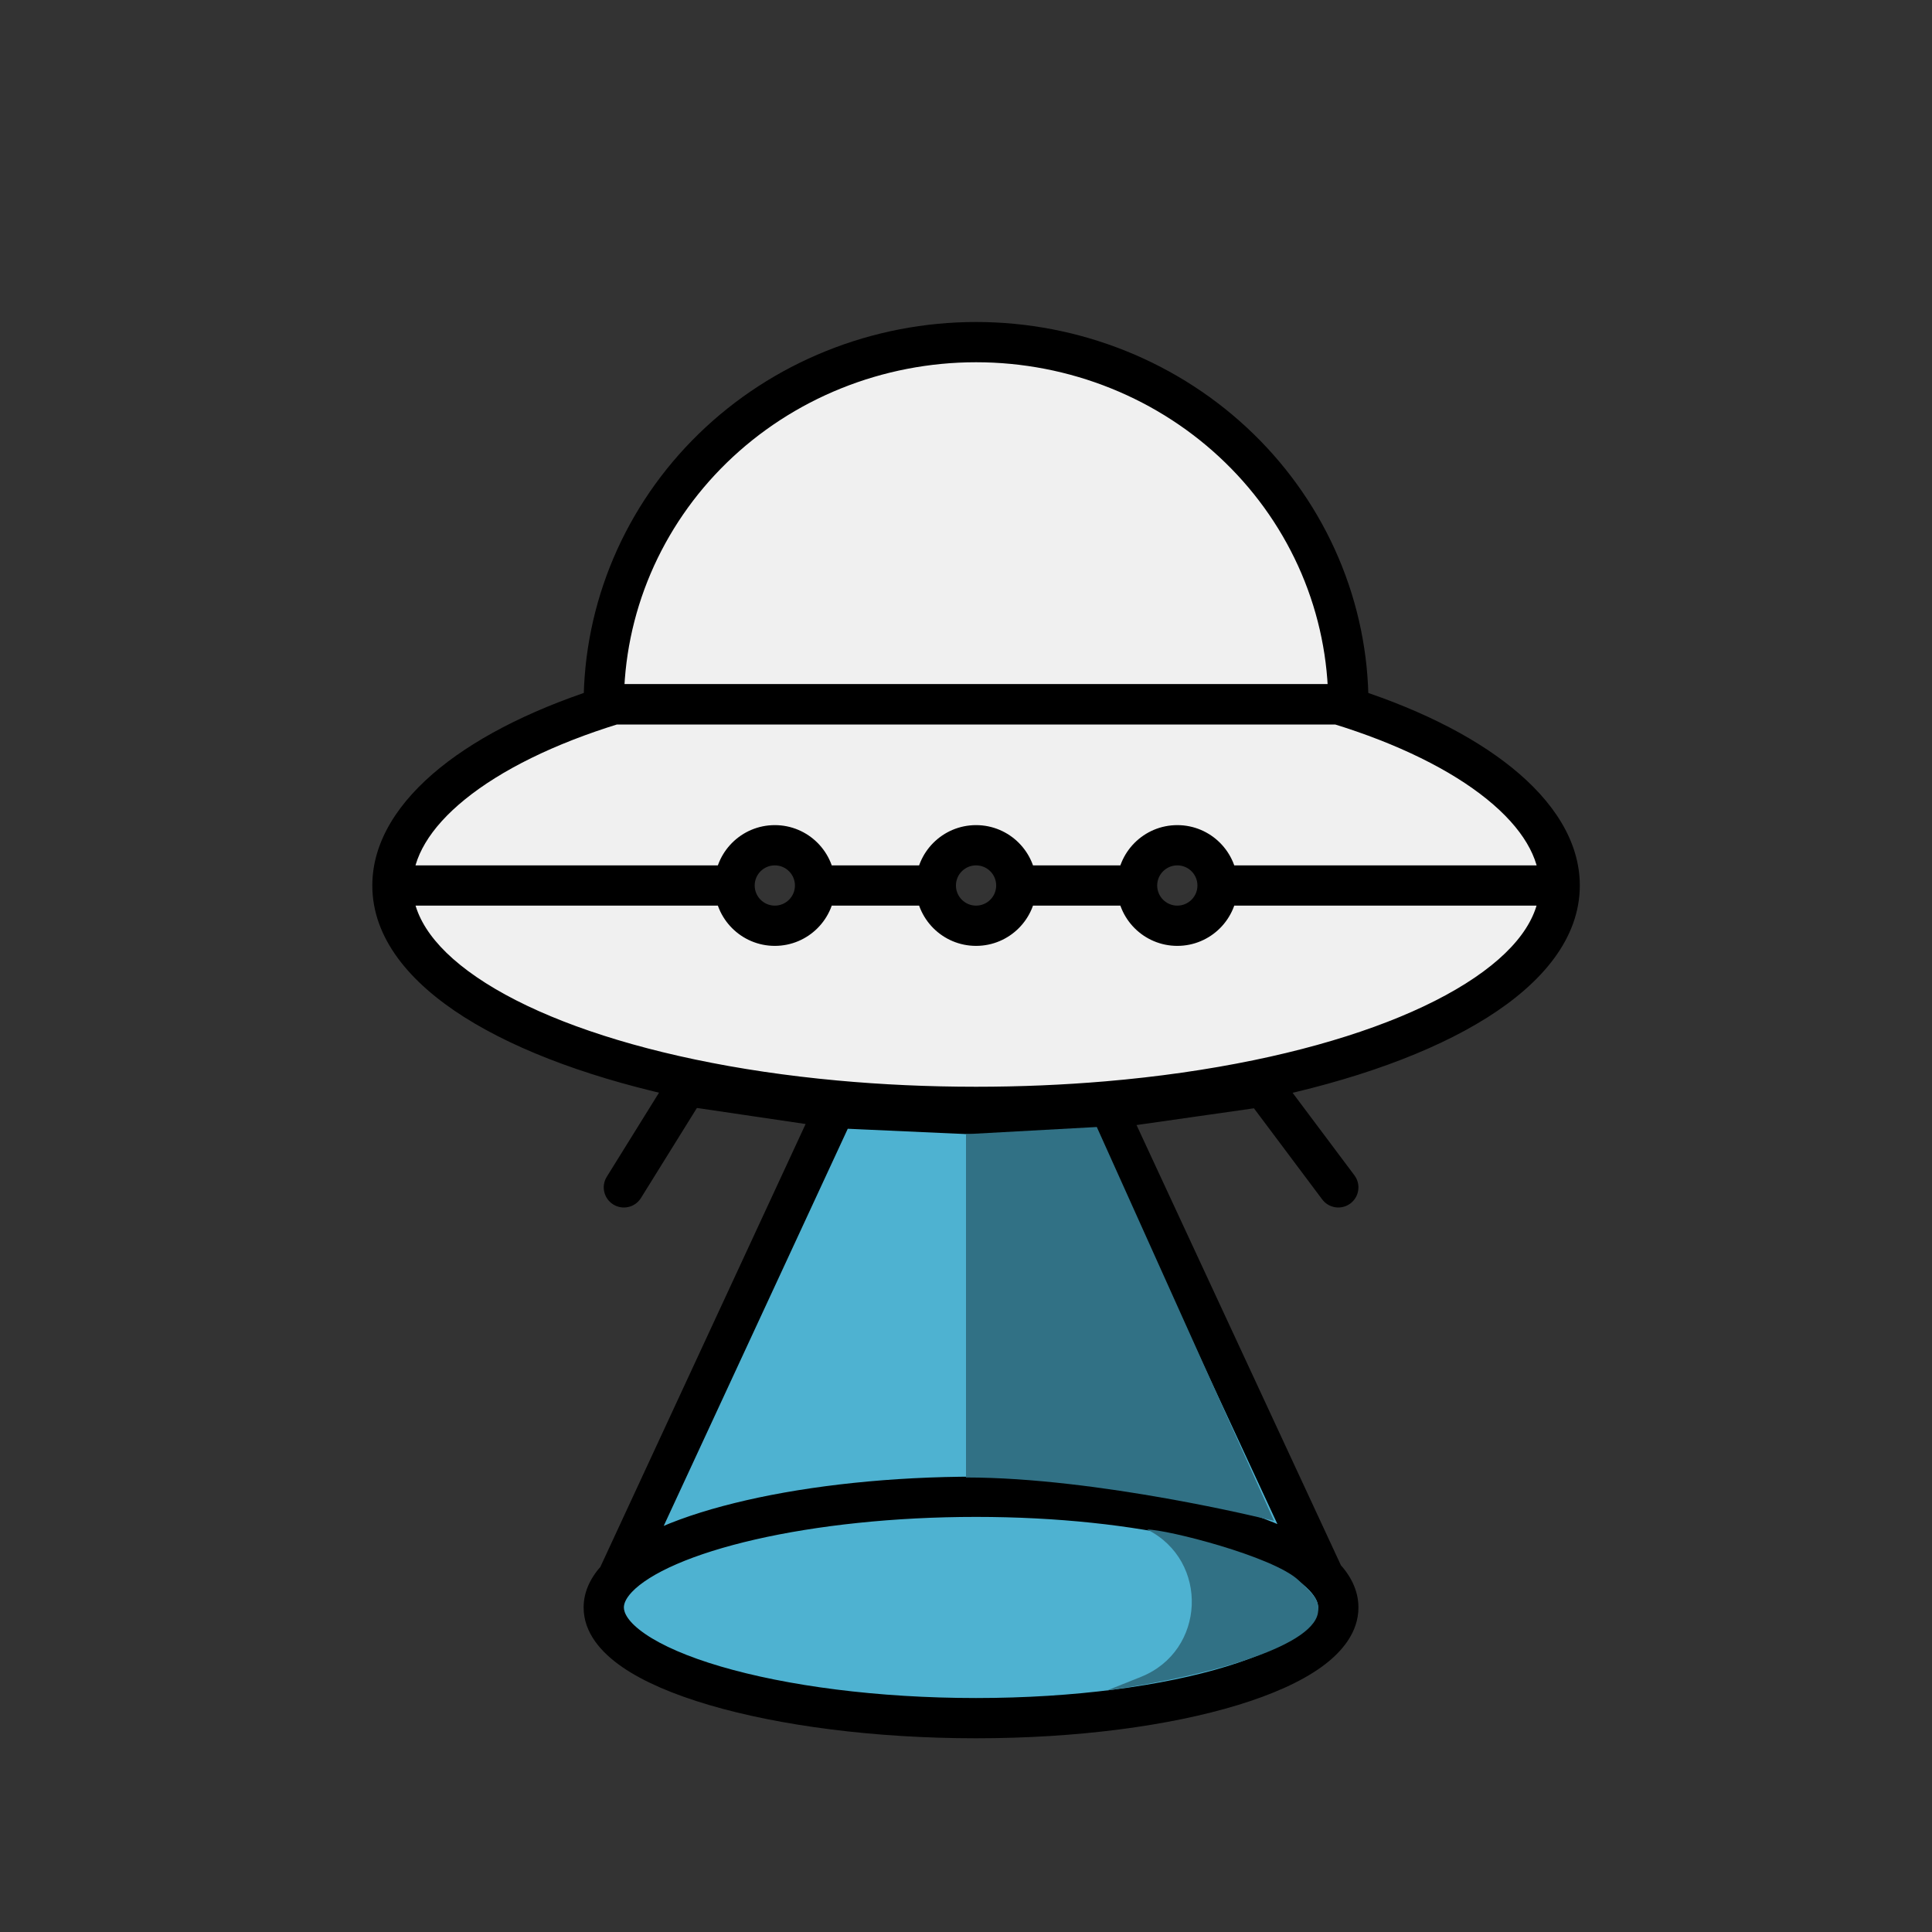 <svg width="96" height="96" viewBox="0 0 96 96" fill="none" xmlns="http://www.w3.org/2000/svg">
<rect x="0" y="0" width="96" height="96" fill="#333333" stroke="none"/>
<path d="M67 35C67 32.636 66.522 30.296 65.592 28.112C64.662 25.928 63.299 23.944 61.581 22.272C59.864 20.601 57.824 19.275 55.58 18.37C53.335 17.466 50.929 17 48.5 17C46.071 17 43.665 17.466 41.42 18.37C39.176 19.275 37.136 20.601 35.419 22.272C33.701 23.944 32.338 25.928 31.408 28.112C30.479 30.296 30 32.636 30 35L48.5 35H67Z" fill="#F0F0F0"/>
<path d="M67 35V36C67.552 36 68 35.552 68 35H67ZM30 35H29C29 35.265 29.105 35.52 29.293 35.707C29.48 35.895 29.735 36 30 36L30 35ZM48.5 35V34V35ZM68 35C68 32.501 67.494 30.027 66.512 27.72L64.672 28.503C65.549 30.564 66 32.771 66 35H68ZM66.512 27.72C65.53 25.413 64.091 23.318 62.279 21.555L60.884 22.989C62.508 24.569 63.794 26.443 64.672 28.503L66.512 27.72ZM62.279 21.555C60.467 19.792 58.317 18.395 55.953 17.443L55.206 19.298C57.331 20.154 59.26 21.409 60.884 22.989L62.279 21.555ZM55.953 17.443C53.59 16.49 51.057 16 48.5 16V18C50.802 18 53.081 18.441 55.206 19.298L55.953 17.443ZM48.5 16C45.943 16 43.41 16.49 41.047 17.443L41.794 19.298C43.919 18.441 46.198 18 48.5 18V16ZM41.047 17.443C38.683 18.395 36.533 19.792 34.721 21.555L36.116 22.989C37.74 21.409 39.669 20.154 41.794 19.298L41.047 17.443ZM34.721 21.555C32.909 23.318 31.47 25.413 30.488 27.72L32.328 28.503C33.206 26.443 34.492 24.569 36.116 22.989L34.721 21.555ZM30.488 27.72C29.506 30.027 29 32.501 29 35H31C31 32.771 31.451 30.564 32.328 28.503L30.488 27.72ZM30 36L48.5 36V34L30 34L30 36ZM48.5 36H67V34H48.5V36Z" fill="black"/>
<path fill-rule="evenodd" clip-rule="evenodd" d="M19.5 44C19.5 48.203 25.484 51.769 34.339 53.626C36.561 54.092 38.965 54.45 41.5 54.684C43.742 54.891 46.087 55 48.5 55C50.735 55 52.91 54.906 55 54.728C57.658 54.502 60.176 54.139 62.5 53.66C71.443 51.812 77.5 48.229 77.5 44C77.5 40.438 73.201 37.053 66.5 35H30.5C23.799 37.053 19.5 40.438 19.5 44ZM40.5 44C40.5 45.105 39.605 46 38.5 46C37.395 46 36.5 45.105 36.5 44C36.5 42.895 37.395 42 38.5 42C39.605 42 40.5 42.895 40.5 44ZM48.5 46C49.605 46 50.5 45.105 50.5 44C50.5 42.895 49.605 42 48.5 42C47.395 42 46.5 42.895 46.5 44C46.5 45.105 47.395 46 48.5 46ZM60.5 44C60.5 45.105 59.605 46 58.5 46C57.395 46 56.5 45.105 56.5 44C56.5 42.895 57.395 42 58.5 42C59.605 42 60.5 42.895 60.5 44Z" fill="#F0F0F0"/>
<path d="M30.5 35V34H30.35L30.207 34.044L30.5 35ZM66.5 35L66.793 34.044L66.65 34H66.5V35ZM34.339 53.626L34.544 52.647L34.339 53.626ZM30.151 58.472C29.859 58.941 30.003 59.558 30.472 59.849C30.941 60.141 31.558 59.997 31.849 59.528L30.151 58.472ZM62.5 53.66L62.298 52.68L62.5 53.66ZM65.7 59.599C66.031 60.041 66.657 60.132 67.1 59.8C67.541 59.469 67.632 58.843 67.3 58.401L65.7 59.599ZM41.5 54.684L41.408 55.68L41.5 54.684ZM55 54.728L54.915 53.732L55 54.728ZM20.5 44C20.5 42.645 21.321 41.164 23.116 39.711C24.898 38.269 27.52 36.959 30.793 35.956L30.207 34.044C26.779 35.094 23.901 36.503 21.858 38.157C19.828 39.8 18.5 41.793 18.5 44H20.5ZM78.5 44C78.5 41.793 77.172 39.8 75.142 38.157C73.1 36.503 70.222 35.094 66.793 34.044L66.207 35.956C69.48 36.959 72.102 38.269 73.884 39.711C75.679 41.164 76.5 42.645 76.5 44H78.5ZM19.5 45H36.5V43H19.5V45ZM39.5 44C39.5 44.552 39.052 45 38.5 45V47C40.157 47 41.5 45.657 41.5 44H39.5ZM38.5 45C37.948 45 37.5 44.552 37.5 44H35.5C35.5 45.657 36.843 47 38.5 47V45ZM37.5 44C37.5 43.448 37.948 43 38.5 43V41C36.843 41 35.5 42.343 35.5 44H37.5ZM38.5 43C39.052 43 39.5 43.448 39.5 44H41.5C41.5 42.343 40.157 41 38.5 41V43ZM49.5 44C49.5 44.552 49.052 45 48.5 45V47C50.157 47 51.5 45.657 51.5 44H49.5ZM48.5 45C47.948 45 47.5 44.552 47.5 44H45.5C45.5 45.657 46.843 47 48.5 47V45ZM47.5 44C47.5 43.448 47.948 43 48.5 43V41C46.843 41 45.5 42.343 45.5 44H47.5ZM48.5 43C49.052 43 49.5 43.448 49.5 44H51.5C51.5 42.343 50.157 41 48.5 41V43ZM59.5 44C59.5 44.552 59.052 45 58.5 45V47C60.157 47 61.5 45.657 61.5 44H59.5ZM58.5 45C57.948 45 57.5 44.552 57.5 44H55.5C55.5 45.657 56.843 47 58.5 47V45ZM57.5 44C57.5 43.448 57.948 43 58.5 43V41C56.843 41 55.5 42.343 55.5 44H57.5ZM58.5 43C59.052 43 59.5 43.448 59.5 44H61.5C61.5 42.343 60.157 41 58.5 41V43ZM30.5 36H66.5V34H30.5V36ZM40.5 45H46.5V43H40.5V45ZM50.5 45H56.5V43H50.5V45ZM60.5 45H77.5V43H60.5V45ZM34.544 52.647C30.183 51.733 26.6 50.41 24.134 48.848C21.635 47.265 20.5 45.586 20.5 44H18.5C18.5 46.617 20.357 48.823 23.064 50.538C25.804 52.273 29.64 53.662 34.133 54.605L34.544 52.647ZM33.489 53.098L30.151 58.472L31.849 59.528L35.188 54.154L33.489 53.098ZM62.702 54.639C67.24 53.702 71.117 52.311 73.886 50.569C76.621 48.849 78.5 46.633 78.5 44H76.5C76.5 45.596 75.35 47.286 72.821 48.876C70.326 50.445 66.703 51.77 62.298 52.68L62.702 54.639ZM61.7 54.259L65.7 59.599L67.3 58.401L63.3 53.06L61.7 54.259ZM48.5 54C46.116 54 43.802 53.892 41.592 53.688L41.408 55.68C43.681 55.889 46.056 56 48.5 56V54ZM41.592 53.688C39.092 53.458 36.726 53.105 34.544 52.647L34.133 54.605C36.397 55.079 38.838 55.443 41.408 55.68L41.592 53.688ZM48.5 56C50.763 56 52.967 55.905 55.085 55.725L54.915 53.732C52.854 53.907 50.707 54 48.5 54V56ZM55.085 55.725C57.779 55.495 60.337 55.127 62.702 54.639L62.298 52.68C60.016 53.151 57.537 53.509 54.915 53.732L55.085 55.725Z" fill="black"/>
<path d="M48.5 55.374L41.5 55.058L30.675 78.417C32.881 76.087 40.21 74.374 48.5 74.374C56.692 74.374 63.606 76.046 65.785 78.334L55 55.102L48.5 55.374Z" fill="#4EB2D1"/>
<path d="M48.5 85.374C58.441 85.374 66.5 82.912 66.5 79.874C66.5 79.34 66.251 78.823 65.785 78.334C63.606 76.046 56.692 74.374 48.5 74.374C40.21 74.374 32.881 76.087 30.675 78.417C30.236 78.881 30 79.37 30 79.874C30 82.912 38.559 85.374 48.5 85.374Z" fill="#4EB2D1"/>
<path d="M48.5 55.374L48.455 56.373L48.498 56.375L48.542 56.373L48.5 55.374ZM34.485 53.011C33.939 52.93 33.43 53.307 33.349 53.854C33.269 54.4 33.646 54.908 34.193 54.989L34.485 53.011ZM62.641 55.023C63.188 54.946 63.568 54.439 63.49 53.892C63.412 53.346 62.906 52.966 62.359 53.044L62.641 55.023ZM48.545 54.375L41.545 54.059L41.455 56.057L48.455 56.373L48.545 54.375ZM41.646 54.069L34.485 53.011L34.193 54.989L41.354 56.047L41.646 54.069ZM48.542 56.373L55.042 56.102L54.958 54.103L48.458 54.375L48.542 56.373ZM55.141 56.093L62.641 55.023L62.359 53.044L54.859 54.112L55.141 56.093ZM65.5 79.874C65.5 80.157 65.309 80.62 64.5 81.204C63.714 81.772 62.511 82.325 60.936 82.807C57.797 83.766 53.4 84.374 48.5 84.374V86.374C53.541 86.374 58.144 85.751 61.52 84.719C63.202 84.206 64.636 83.573 65.671 82.826C66.683 82.094 67.5 81.11 67.5 79.874H65.5ZM48.5 84.374C43.6 84.374 39.074 83.766 35.804 82.804C34.163 82.321 32.894 81.765 32.059 81.191C31.189 80.593 31 80.131 31 79.874H29C29 81.136 29.881 82.121 30.926 82.839C32.006 83.581 33.499 84.21 35.24 84.722C38.735 85.751 43.459 86.374 48.5 86.374V84.374ZM48.5 75.374C52.533 75.374 56.232 75.786 59.171 76.47C60.64 76.812 61.902 77.218 62.913 77.665C63.935 78.117 64.644 78.586 65.061 79.024L66.509 77.645C65.837 76.939 64.864 76.341 63.721 75.836C62.567 75.325 61.18 74.884 59.624 74.522C56.513 73.798 52.659 73.374 48.5 73.374V75.374ZM65.061 79.024C65.411 79.391 65.5 79.674 65.5 79.874H67.5C67.5 79.006 67.09 78.255 66.509 77.645L65.061 79.024ZM31 79.874C31 79.704 31.076 79.449 31.401 79.104L29.949 77.73C29.396 78.313 29 79.035 29 79.874H31ZM31.401 79.104C31.82 78.662 32.553 78.183 33.623 77.72C34.678 77.262 35.998 76.847 37.529 76.496C40.589 75.796 44.418 75.374 48.5 75.374V73.374C44.292 73.374 40.311 73.808 37.083 74.547C35.469 74.916 34.025 75.365 32.827 75.885C31.644 76.397 30.633 77.007 29.949 77.73L31.401 79.104ZM31.582 78.837L42.407 55.479L40.593 54.638L29.768 77.996L31.582 78.837ZM54.093 55.524L64.878 78.755L66.692 77.913L55.907 54.681L54.093 55.524Z" fill="black"/>
<path d="M54.5 56L48 56.357V73.415C54.579 73.415 63 75.5 63 75.5L63.307 75.571L54.5 56Z" fill="#317185"/>
<path d="M65.5 80C65.5 79.563 65.423 79.34 64.5 78.5C63.211 77.328 58 76 57 76C60.1 77.55 59.913 82.035 56.695 83.322L55 84C60.356 83.243 65.5 81.72 65.5 80Z" fill="#317185"/>
</svg>
